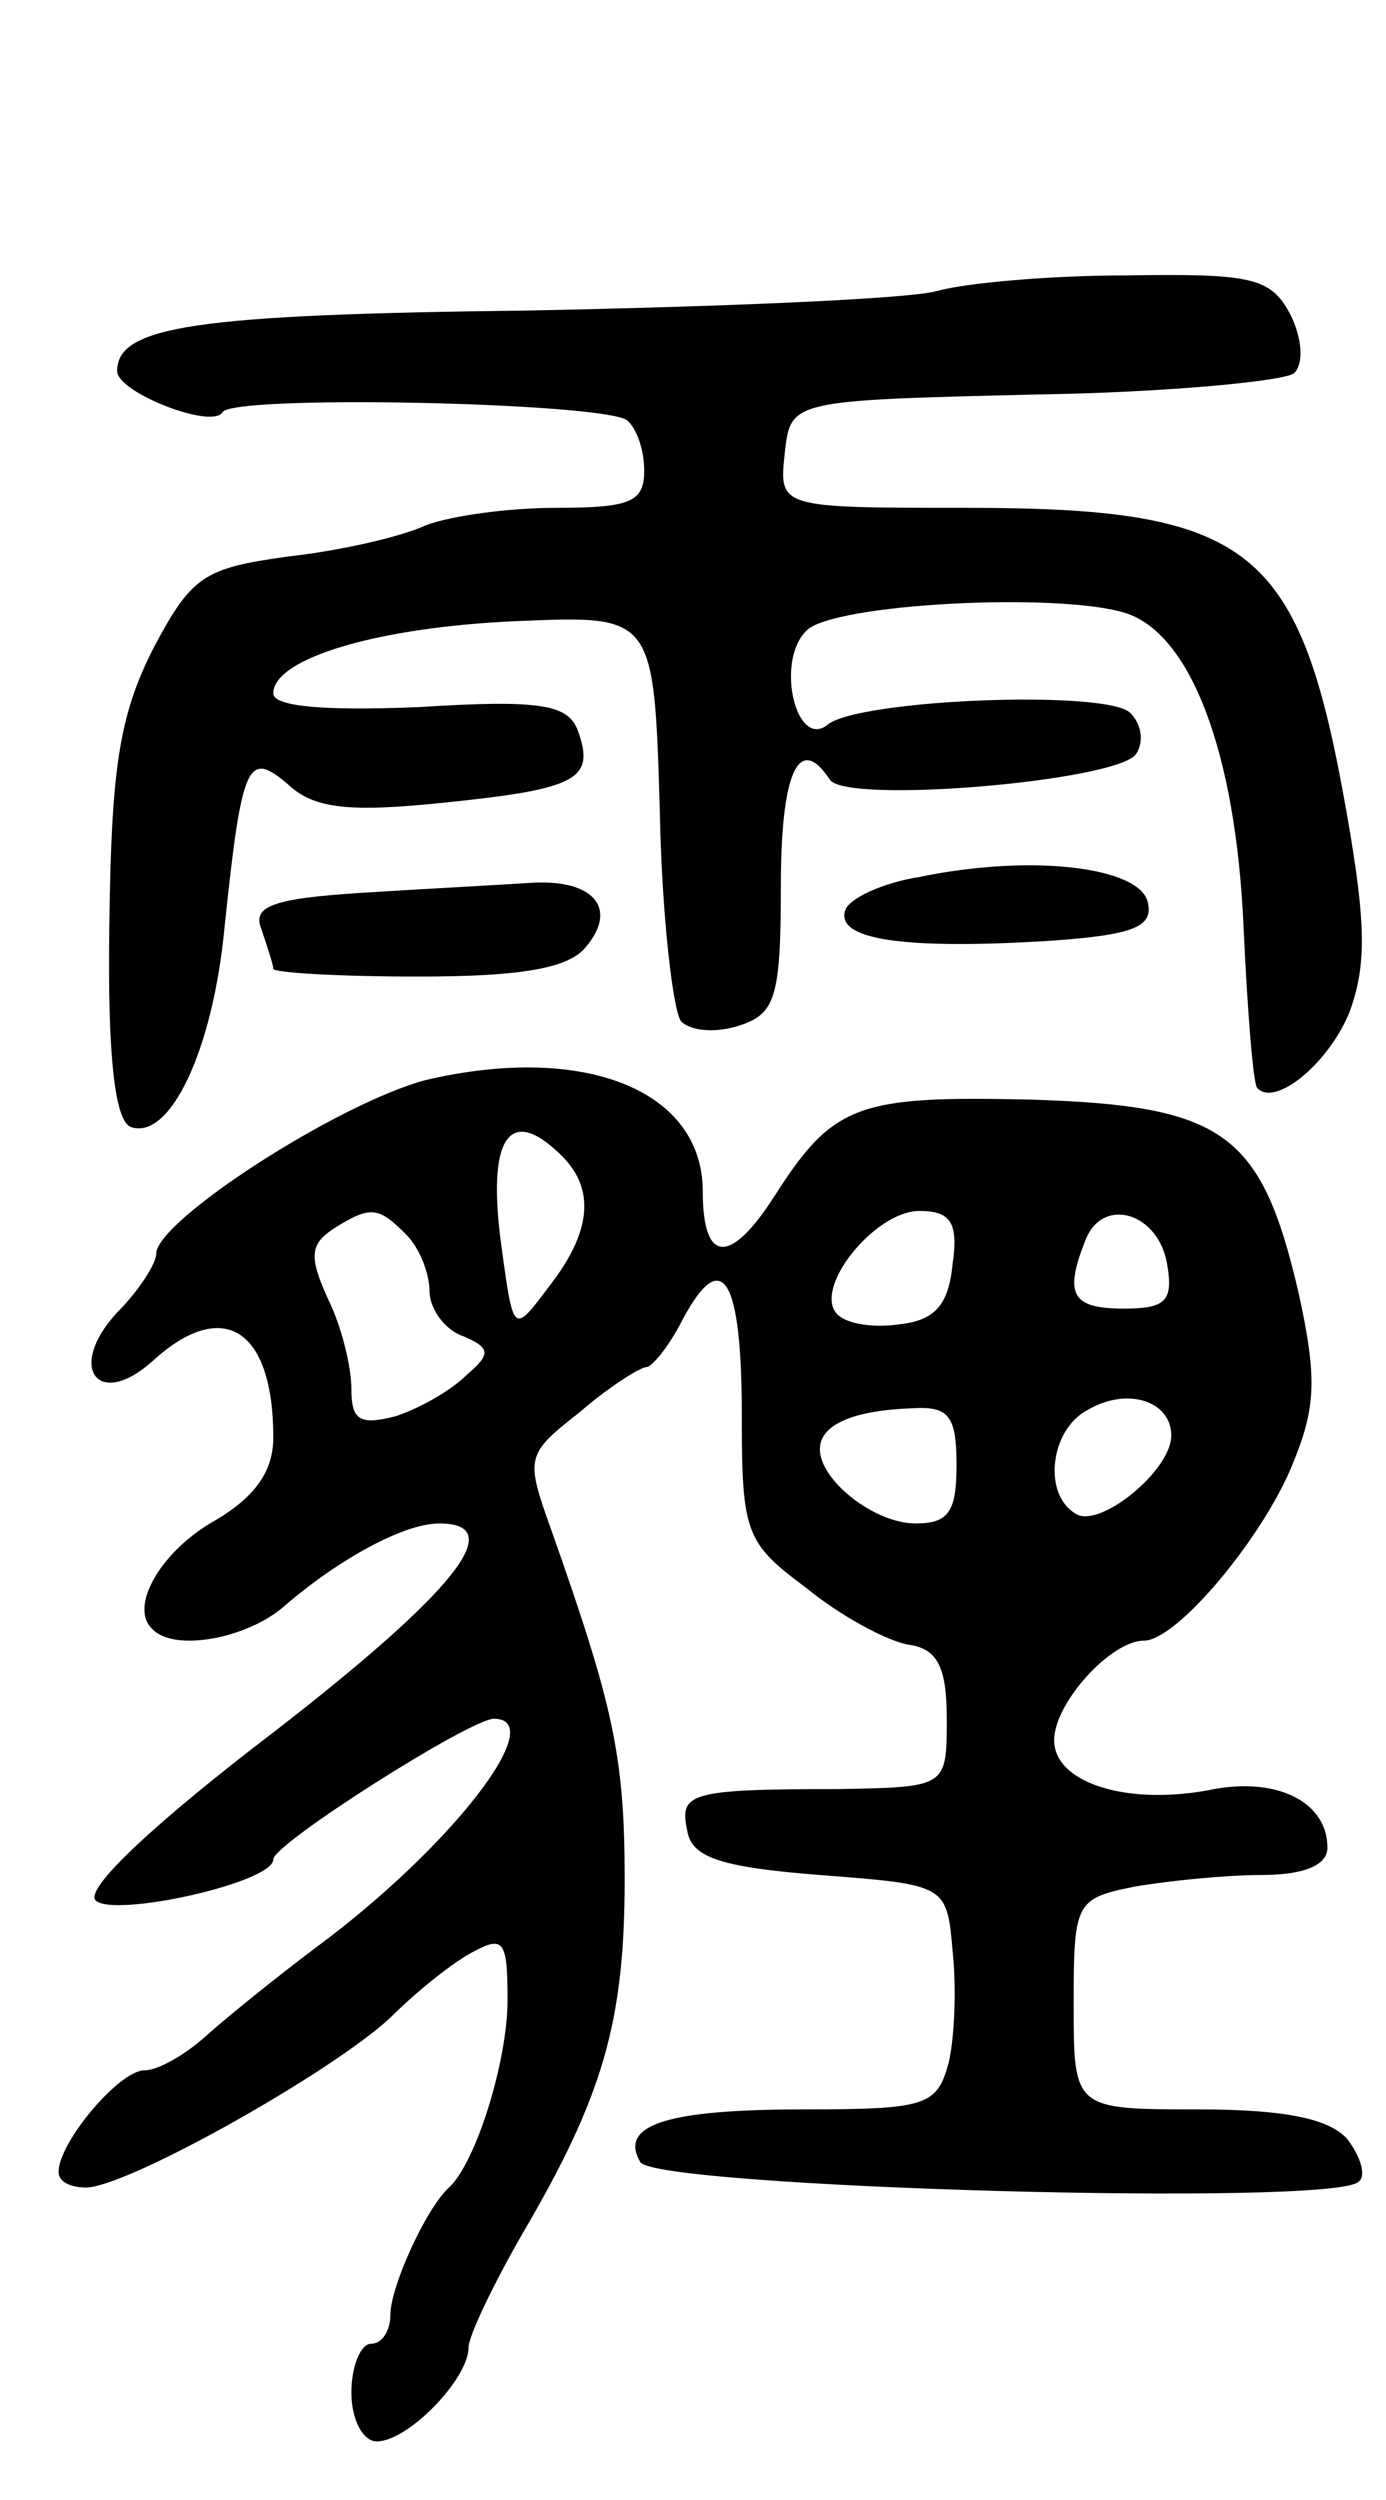 <svg version="1.0" xmlns="http://www.w3.org/2000/svg"
 width="71pt" height="128pt" viewBox="0 0 71 128"
 preserveAspectRatio="xMidYMid meet">
<g transform="translate(0,128) scale(0.1,-0.1)"
fill="#000000" stroke="none">
<path d="M480 1131 c-14 -4 -108 -8 -210 -10 -170 -2 -210 -8 -210 -31 0 -11
49 -30 54 -21 6 9 192 5 207 -4 5 -4 9 -15 9 -26 0 -16 -7 -19 -45 -19 -24 0
-54 -4 -67 -9 -13 -6 -44 -13 -71 -16 -43 -6 -49 -10 -69 -48 -17 -34 -21 -61
-22 -141 -1 -68 3 -100 11 -103 20 -7 42 39 48 102 9 86 12 91 33 73 13 -12
31 -14 79 -9 69 7 78 12 69 37 -5 13 -18 16 -81 12 -47 -2 -75 0 -75 7 0 18
54 34 125 37 70 3 70 3 73 -97 1 -55 7 -104 11 -108 5 -5 18 -6 30 -2 18 6 21
14 21 71 0 58 9 79 25 55 7 -13 148 -1 157 13 4 6 3 15 -3 21 -12 12 -139 7
-155 -6 -16 -13 -27 32 -11 48 13 14 130 20 164 9 33 -11 56 -71 60 -160 2
-44 5 -81 7 -83 9 -10 36 12 47 38 9 24 9 45 -1 102 -24 137 -48 157 -195 157
-96 0 -96 0 -93 28 3 27 3 27 128 30 68 1 129 7 133 11 5 5 4 18 -2 30 -10 19
-20 21 -84 20 -40 0 -83 -4 -97 -8z"/>
<path d="M471 831 c-19 -3 -36 -11 -38 -17 -5 -15 29 -20 100 -16 47 3 58 7
55 20 -4 18 -59 25 -117 13z"/>
<path d="M187 823 c-48 -3 -58 -7 -53 -19 3 -9 6 -18 6 -20 0 -2 33 -4 74 -4
52 0 77 4 86 15 17 20 4 35 -28 33 -15 -1 -53 -3 -85 -5z"/>
<path d="M218 727 c-45 -12 -138 -72 -138 -89 0 -5 -9 -19 -20 -30 -26 -28
-10 -50 18 -25 36 33 62 17 62 -39 0 -17 -9 -30 -29 -42 -29 -16 -45 -45 -33
-56 11 -12 49 -5 68 12 28 24 61 42 79 42 36 0 8 -35 -85 -107 -59 -45 -97
-80 -91 -86 9 -9 91 9 91 21 0 8 101 72 113 72 29 0 -22 -66 -91 -117 -20 -15
-46 -36 -56 -45 -11 -10 -25 -18 -32 -18 -13 0 -44 -37 -44 -52 0 -5 6 -8 14
-8 21 0 126 59 156 87 14 14 33 29 43 34 15 8 17 5 17 -25 0 -31 -16 -83 -30
-96 -12 -11 -30 -51 -30 -65 0 -8 -4 -15 -10 -15 -5 0 -10 -11 -10 -25 0 -14
6 -25 13 -25 16 0 47 32 47 48 0 6 13 33 28 59 41 70 52 108 52 181 0 63 -6
89 -37 177 -14 39 -14 40 14 62 15 13 31 23 34 23 3 0 12 11 19 25 20 37 30
21 30 -50 0 -60 2 -65 33 -88 17 -14 41 -27 52 -29 15 -2 20 -11 20 -38 0 -35
0 -35 -55 -36 -77 0 -82 -2 -78 -21 2 -14 17 -19 68 -23 65 -5 65 -5 68 -39 2
-19 1 -44 -2 -57 -6 -22 -11 -24 -74 -24 -71 0 -95 -8 -84 -27 8 -13 356 -23
368 -10 4 3 1 13 -6 22 -9 10 -31 15 -76 15 -64 0 -64 0 -64 54 0 52 1 54 31
60 17 3 47 6 65 6 22 0 34 5 34 14 0 23 -25 36 -58 30 -44 -9 -82 3 -82 25 0
19 29 51 46 51 17 0 61 53 76 90 12 29 13 44 3 89 -19 81 -38 95 -137 98 -88
2 -101 -2 -131 -49 -23 -36 -37 -35 -37 2 0 52 -61 76 -142 57z m70 -39 c17
-17 15 -39 -7 -67 -18 -24 -18 -24 -24 20 -8 57 4 74 31 47z m-80 -40 c7 -7
12 -20 12 -29 0 -9 8 -20 17 -23 14 -6 15 -9 2 -20 -8 -8 -24 -17 -36 -21 -19
-5 -23 -2 -23 14 0 11 -5 32 -12 46 -10 22 -9 28 3 36 19 12 23 11 37 -3z
m280 -15 c-2 -21 -9 -29 -27 -31 -13 -2 -27 0 -32 5 -13 13 19 53 42 53 16 0
20 -6 17 -27z m110 -1 c3 -18 -1 -22 -22 -22 -27 0 -31 7 -20 35 9 23 38 14
42 -13z m2 -87 c0 -18 -37 -48 -49 -40 -17 10 -13 43 6 53 20 12 43 5 43 -13z
m-110 -15 c0 -24 -4 -30 -21 -30 -21 0 -49 22 -49 38 0 13 18 20 48 21 18 1
22 -4 22 -29z"/>
</g>
</svg>
